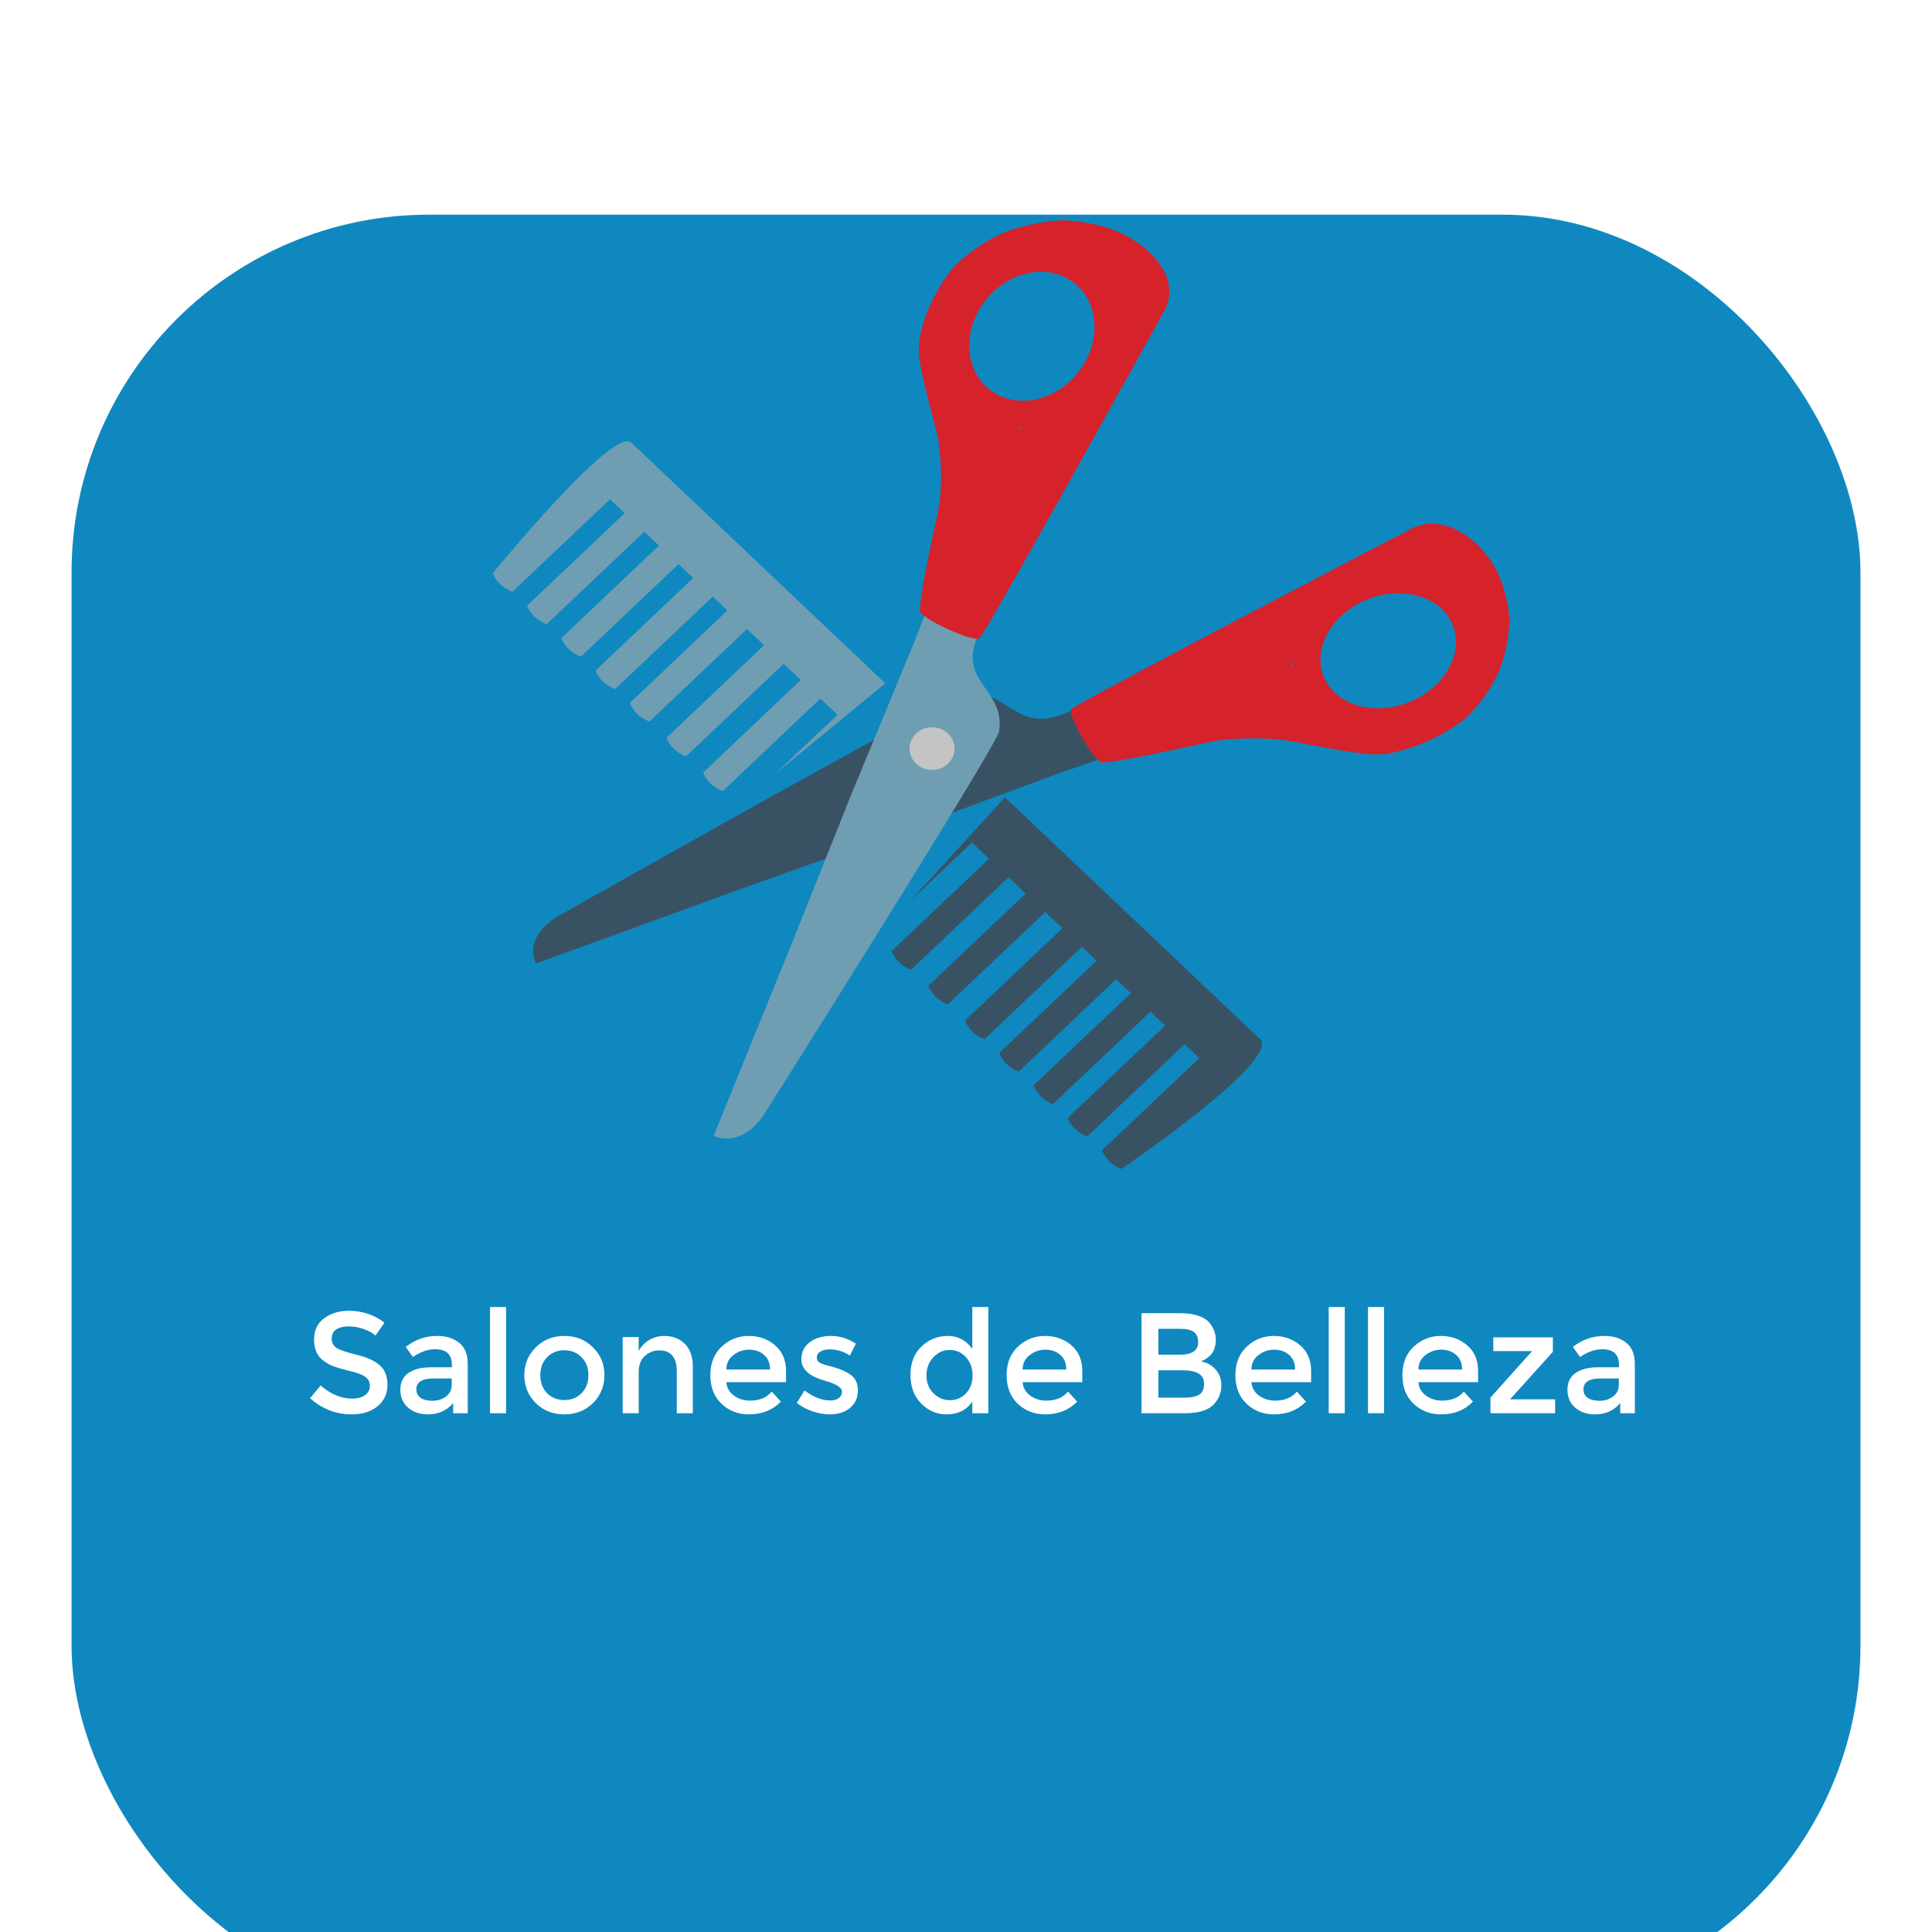 <svg width="108" height="108" viewBox="0 0 108 108" fill="none" xmlns="http://www.w3.org/2000/svg">
<g filter="url(#filter0_ddd)">
<rect x="4" width="100" height="100" rx="20" fill="#0F88BF"/>
</g>
<path d="M28.645 33.078C28.645 33.078 27.832 32.812 27.551 32.042C27.551 32.042 34.22 23.876 35.271 24.727L49.49 38.201L43.357 43.236L46.818 39.956L45.861 39.048L40.403 44.221C40.403 44.221 39.59 43.955 39.309 43.184L44.766 38.013L43.809 37.106L38.352 42.278C38.352 42.278 37.539 42.011 37.259 41.241L42.715 36.07L41.758 35.163L36.301 40.334C36.301 40.334 35.488 40.068 35.208 39.297L40.664 34.126L39.844 33.349L34.387 38.52C34.387 38.52 33.574 38.254 33.294 37.484L38.75 32.312L37.93 31.535L32.473 36.706C32.473 36.706 31.66 36.44 31.38 35.67L36.836 30.499L36.016 29.721L30.559 34.892C30.559 34.892 29.746 34.626 29.465 33.856L34.922 28.685L34.102 27.907L28.645 33.078Z" fill="#6F9EB3"/>
<path d="M61.599 64.307C61.599 64.307 61.88 65.077 62.692 65.344C62.692 65.344 71.816 59.148 70.395 58.045L56.176 44.57L50.876 50.37L54.33 47.097L55.287 48.004L49.841 53.165C49.841 53.165 50.122 53.935 50.934 54.201L56.379 49.041L57.336 49.948L51.891 55.108C51.891 55.108 52.173 55.878 52.985 56.145L58.43 50.985L59.387 51.892L53.942 57.052C53.942 57.052 54.224 57.822 55.036 58.088L60.481 52.928L61.301 53.706L55.856 58.866C55.856 58.866 56.138 59.636 56.95 59.902L62.395 54.742L63.215 55.52L57.77 60.679C57.77 60.679 58.052 61.449 58.864 61.716L64.309 56.556L65.129 57.334L59.684 62.493C59.684 62.493 59.966 63.263 60.778 63.53L66.223 58.37L67.043 59.148L61.599 64.307Z" fill="#385264"/>
<path d="M61.618 42.391L60.217 39.541C56.768 41.475 56.516 38.353 53.786 38.794C52.384 39.236 31.079 51.281 31.079 51.281C29.175 52.537 29.965 53.86 29.965 53.86L41.247 49.754L50.085 46.599L59.067 43.273L61.618 42.391Z" fill="#385264"/>
<path d="M75.114 32.741C72.505 34.231 71.504 37.068 72.878 39.078C74.252 41.087 77.48 41.508 80.089 40.018C82.698 38.528 83.699 35.691 82.325 33.682C80.952 31.672 77.723 31.251 75.114 32.741ZM79.367 38.961C77.516 40.018 75.225 39.72 74.25 38.294C73.275 36.868 73.986 34.855 75.837 33.798C77.688 32.741 79.979 33.039 80.954 34.465C81.928 35.891 81.218 37.904 79.367 38.961Z" fill="#D6222B"/>
<path d="M75.895 32.522L79.862 32.915L80.991 29.435C80.991 29.435 79.825 28.981 78.735 29.64C78.735 29.64 60.368 39.201 59.881 39.644C59.679 40.011 61.215 42.682 61.644 42.635C63.863 42.392 67.457 41.44 68.316 41.365C70.034 41.177 71.728 41.318 72.344 41.461C76.434 42.277 76.862 42.197 77.471 42.144C77.471 42.144 79.653 41.875 81.785 40.263C81.785 40.263 82.972 39.306 83.77 37.574C83.77 37.574 84.303 36.441 84.382 34.668C84.382 34.668 84.297 32.375 83.023 30.942C83.023 30.942 82.302 29.916 80.991 29.435L79.862 32.915L82.037 34.417L80.857 39.441L78.234 40.414L73.374 39.197L72.185 37.138L75.895 32.522Z" fill="#D6222B"/>
<path d="M52.03 33.511L55.047 34.838C53 38.105 56.303 38.343 55.837 40.929C55.37 42.256 42.622 62.435 42.622 62.435C41.294 64.239 39.893 63.49 39.893 63.49L44.238 52.805L47.578 44.434L51.097 35.927L52.03 33.511Z" fill="#6F9EB3"/>
<path d="M61.755 21.026C60.218 23.548 57.148 24.596 54.899 23.364C52.649 22.134 52.071 19.09 53.608 16.568C55.145 14.045 58.215 12.998 60.464 14.229C62.714 15.46 63.292 18.503 61.755 21.026ZM54.791 17.215C53.7 19.005 54.11 21.164 55.707 22.038C57.303 22.911 59.482 22.168 60.572 20.378C61.663 18.588 61.253 16.429 59.656 15.556C58.06 14.682 55.882 15.425 54.791 17.215Z" fill="#D6222B"/>
<path d="M61.967 20.278L61.393 16.535L65.163 15.344C65.163 15.344 65.702 16.433 65.019 17.488C65.019 17.488 55.217 35.217 54.75 35.693C54.355 35.898 51.374 34.536 51.41 34.128C51.596 32.018 52.508 28.581 52.559 27.765C52.703 26.131 52.487 24.532 52.308 23.953C51.267 20.108 51.338 19.7 51.374 19.121C51.374 19.121 51.59 17.046 53.278 14.97C53.278 14.97 54.283 13.813 56.15 12.996C56.15 12.996 57.371 12.452 59.31 12.316C59.31 12.316 61.824 12.316 63.44 13.473C63.44 13.473 64.589 14.119 65.163 15.344L61.393 16.535L59.669 14.528L54.211 15.821L53.242 18.339L54.75 22.899L57.048 23.953L61.967 20.278Z" fill="#D6222B"/>
<ellipse cx="52.102" cy="41.848" rx="1.257" ry="1.191" fill="#C4C4C4"/>
<path d="M19.476 74.144C19.204 74.144 18.98 74.2 18.804 74.312C18.628 74.424 18.54 74.595 18.54 74.824C18.54 75.048 18.628 75.221 18.804 75.344C18.98 75.461 19.353 75.589 19.924 75.728C20.5 75.867 20.932 76.061 21.22 76.312C21.513 76.563 21.66 76.933 21.66 77.424C21.66 77.909 21.476 78.304 21.108 78.608C20.74 78.912 20.257 79.064 19.66 79.064C18.785 79.064 18.009 78.763 17.332 78.16L17.924 77.448C18.489 77.939 19.076 78.184 19.684 78.184C19.988 78.184 20.228 78.12 20.404 77.992C20.585 77.859 20.676 77.685 20.676 77.472C20.676 77.253 20.59 77.085 20.42 76.968C20.254 76.845 19.966 76.736 19.556 76.64C19.145 76.539 18.833 76.448 18.62 76.368C18.406 76.283 18.217 76.173 18.052 76.04C17.721 75.789 17.556 75.405 17.556 74.888C17.556 74.371 17.742 73.973 18.116 73.696C18.494 73.413 18.961 73.272 19.516 73.272C19.873 73.272 20.228 73.331 20.58 73.448C20.932 73.565 21.236 73.731 21.492 73.944L20.988 74.656C20.822 74.507 20.598 74.384 20.316 74.288C20.033 74.192 19.753 74.144 19.476 74.144ZM26.147 79H25.331V78.432C24.979 78.853 24.507 79.064 23.915 79.064C23.472 79.064 23.104 78.939 22.811 78.688C22.523 78.437 22.379 78.104 22.379 77.688C22.379 77.267 22.533 76.952 22.843 76.744C23.152 76.536 23.571 76.432 24.099 76.432H25.259V76.272C25.259 75.707 24.944 75.424 24.315 75.424C23.92 75.424 23.509 75.568 23.083 75.856L22.683 75.296C23.2 74.885 23.787 74.68 24.443 74.68C24.944 74.68 25.352 74.808 25.667 75.064C25.987 75.315 26.147 75.712 26.147 76.256V79ZM25.251 77.416V77.056H24.243C23.597 77.056 23.275 77.259 23.275 77.664C23.275 77.872 23.355 78.032 23.515 78.144C23.675 78.251 23.896 78.304 24.179 78.304C24.467 78.304 24.717 78.224 24.931 78.064C25.144 77.904 25.251 77.688 25.251 77.416ZM28.29 79H27.394V73.064H28.29V79ZM30.581 77.88C30.837 78.136 31.16 78.264 31.549 78.264C31.939 78.264 32.259 78.136 32.509 77.88C32.765 77.619 32.893 77.283 32.893 76.872C32.893 76.461 32.765 76.128 32.509 75.872C32.259 75.611 31.939 75.48 31.549 75.48C31.16 75.48 30.837 75.611 30.581 75.872C30.331 76.128 30.205 76.461 30.205 76.872C30.205 77.283 30.331 77.619 30.581 77.88ZM33.149 78.432C32.723 78.853 32.189 79.064 31.549 79.064C30.909 79.064 30.376 78.853 29.949 78.432C29.523 78.005 29.309 77.485 29.309 76.872C29.309 76.259 29.523 75.741 29.949 75.32C30.376 74.893 30.909 74.68 31.549 74.68C32.189 74.68 32.723 74.893 33.149 75.32C33.576 75.741 33.789 76.259 33.789 76.872C33.789 77.485 33.576 78.005 33.149 78.432ZM35.704 76.696V79H34.808V74.744H35.704V75.52C35.848 75.259 36.045 75.053 36.296 74.904C36.552 74.755 36.827 74.68 37.12 74.68C37.6 74.68 37.987 74.827 38.28 75.12C38.579 75.413 38.728 75.837 38.728 76.392V79H37.832V76.664C37.832 75.88 37.507 75.488 36.856 75.488C36.547 75.488 36.278 75.592 36.048 75.8C35.819 76.003 35.704 76.301 35.704 76.696ZM43.94 77.264H40.604C40.625 77.573 40.767 77.824 41.028 78.016C41.289 78.203 41.588 78.296 41.924 78.296C42.457 78.296 42.863 78.128 43.14 77.792L43.652 78.352C43.193 78.827 42.596 79.064 41.86 79.064C41.263 79.064 40.753 78.867 40.332 78.472C39.916 78.072 39.708 77.539 39.708 76.872C39.708 76.2 39.921 75.667 40.348 75.272C40.775 74.877 41.276 74.68 41.852 74.68C42.433 74.68 42.927 74.856 43.332 75.208C43.737 75.555 43.94 76.035 43.94 76.648V77.264ZM40.604 76.56H43.044C43.044 76.203 42.932 75.928 42.708 75.736C42.484 75.544 42.207 75.448 41.876 75.448C41.551 75.448 41.257 75.549 40.996 75.752C40.735 75.949 40.604 76.219 40.604 76.56ZM47.957 77.728C47.957 78.133 47.811 78.459 47.517 78.704C47.224 78.944 46.848 79.064 46.389 79.064C46.08 79.064 45.757 79.008 45.421 78.896C45.091 78.784 44.797 78.627 44.541 78.424L44.973 77.728C45.469 78.101 45.949 78.288 46.413 78.288C46.616 78.288 46.776 78.243 46.893 78.152C47.011 78.056 47.069 77.936 47.069 77.792C47.069 77.579 46.787 77.387 46.221 77.216C46.179 77.2 46.147 77.189 46.125 77.184C45.24 76.944 44.797 76.544 44.797 75.984C44.797 75.589 44.949 75.275 45.253 75.04C45.563 74.8 45.963 74.68 46.453 74.68C46.944 74.68 47.408 74.824 47.845 75.112L47.509 75.776C47.163 75.547 46.787 75.432 46.381 75.432C46.168 75.432 45.995 75.472 45.861 75.552C45.728 75.627 45.661 75.741 45.661 75.896C45.661 76.035 45.731 76.136 45.869 76.2C45.965 76.248 46.099 76.293 46.269 76.336C46.445 76.379 46.6 76.421 46.733 76.464C46.867 76.507 46.995 76.555 47.117 76.608C47.245 76.661 47.381 76.736 47.525 76.832C47.813 77.024 47.957 77.323 47.957 77.728ZM52.904 79.064C52.365 79.064 51.895 78.861 51.495 78.456C51.096 78.051 50.895 77.517 50.895 76.856C50.895 76.195 51.101 75.667 51.511 75.272C51.922 74.877 52.41 74.68 52.975 74.68C53.546 74.68 54.005 74.92 54.352 75.4V73.064H55.248V79H54.352V78.36C54.021 78.829 53.538 79.064 52.904 79.064ZM51.791 76.896C51.791 77.301 51.922 77.632 52.184 77.888C52.445 78.144 52.752 78.272 53.103 78.272C53.456 78.272 53.754 78.144 53.999 77.888C54.245 77.627 54.367 77.293 54.367 76.888C54.367 76.483 54.245 76.144 53.999 75.872C53.754 75.6 53.453 75.464 53.096 75.464C52.738 75.464 52.431 75.6 52.175 75.872C51.919 76.144 51.791 76.485 51.791 76.896ZM60.502 77.264H57.166C57.188 77.573 57.329 77.824 57.59 78.016C57.852 78.203 58.151 78.296 58.486 78.296C59.02 78.296 59.425 78.128 59.703 77.792L60.215 78.352C59.756 78.827 59.158 79.064 58.422 79.064C57.825 79.064 57.316 78.867 56.895 78.472C56.478 78.072 56.27 77.539 56.27 76.872C56.27 76.2 56.484 75.667 56.91 75.272C57.337 74.877 57.839 74.68 58.414 74.68C58.996 74.68 59.489 74.856 59.895 75.208C60.3 75.555 60.502 76.035 60.502 76.648V77.264ZM57.166 76.56H59.606C59.606 76.203 59.495 75.928 59.27 75.736C59.047 75.544 58.769 75.448 58.438 75.448C58.113 75.448 57.82 75.549 57.559 75.752C57.297 75.949 57.166 76.219 57.166 76.56ZM66.259 79H63.811V73.408H65.987C66.366 73.408 66.691 73.453 66.963 73.544C67.24 73.635 67.446 73.757 67.579 73.912C67.835 74.2 67.963 74.525 67.963 74.888C67.963 75.325 67.825 75.651 67.547 75.864C67.446 75.939 67.376 75.987 67.339 76.008C67.302 76.024 67.235 76.053 67.139 76.096C67.486 76.171 67.76 76.328 67.963 76.568C68.171 76.803 68.275 77.096 68.275 77.448C68.275 77.837 68.142 78.181 67.875 78.48C67.561 78.827 67.022 79 66.259 79ZM64.755 75.728H65.955C66.638 75.728 66.979 75.496 66.979 75.032C66.979 74.765 66.897 74.573 66.731 74.456C66.566 74.339 66.31 74.28 65.963 74.28H64.755V75.728ZM64.755 78.128H66.235C66.582 78.128 66.846 78.075 67.027 77.968C67.214 77.856 67.307 77.648 67.307 77.344C67.307 76.848 66.91 76.6 66.115 76.6H64.755V78.128ZM73.292 77.264H69.956C69.977 77.573 70.118 77.824 70.38 78.016C70.641 78.203 70.94 78.296 71.276 78.296C71.809 78.296 72.214 78.128 72.492 77.792L73.004 78.352C72.545 78.827 71.948 79.064 71.212 79.064C70.614 79.064 70.105 78.867 69.684 78.472C69.268 78.072 69.06 77.539 69.06 76.872C69.06 76.2 69.273 75.667 69.7 75.272C70.126 74.877 70.628 74.68 71.204 74.68C71.785 74.68 72.278 74.856 72.684 75.208C73.089 75.555 73.292 76.035 73.292 76.648V77.264ZM69.956 76.56H72.396C72.396 76.203 72.284 75.928 72.06 75.736C71.836 75.544 71.558 75.448 71.228 75.448C70.902 75.448 70.609 75.549 70.348 75.752C70.086 75.949 69.956 76.219 69.956 76.56ZM75.173 79H74.277V73.064H75.173V79ZM77.368 79H76.472V73.064H77.368V79ZM82.627 77.264H79.291C79.313 77.573 79.454 77.824 79.716 78.016C79.977 78.203 80.275 78.296 80.612 78.296C81.145 78.296 81.55 78.128 81.828 77.792L82.34 78.352C81.881 78.827 81.284 79.064 80.547 79.064C79.95 79.064 79.441 78.867 79.019 78.472C78.603 78.072 78.395 77.539 78.395 76.872C78.395 76.2 78.609 75.667 79.035 75.272C79.462 74.877 79.963 74.68 80.54 74.68C81.121 74.68 81.614 74.856 82.019 75.208C82.425 75.555 82.627 76.035 82.627 76.648V77.264ZM79.291 76.56H81.731C81.731 76.203 81.62 75.928 81.395 75.736C81.171 75.544 80.894 75.448 80.564 75.448C80.238 75.448 79.945 75.549 79.683 75.752C79.422 75.949 79.291 76.219 79.291 76.56ZM83.477 75.528V74.76H86.805V75.568L84.413 78.224H86.933V79H83.317V78.128L85.645 75.528H83.477ZM91.389 79H90.573V78.432C90.221 78.853 89.749 79.064 89.157 79.064C88.714 79.064 88.346 78.939 88.053 78.688C87.765 78.437 87.621 78.104 87.621 77.688C87.621 77.267 87.776 76.952 88.085 76.744C88.394 76.536 88.813 76.432 89.341 76.432H90.501V76.272C90.501 75.707 90.186 75.424 89.557 75.424C89.162 75.424 88.752 75.568 88.325 75.856L87.925 75.296C88.442 74.885 89.029 74.68 89.685 74.68C90.186 74.68 90.594 74.808 90.909 75.064C91.229 75.315 91.389 75.712 91.389 76.256V79ZM90.493 77.416V77.056H89.485C88.84 77.056 88.517 77.259 88.517 77.664C88.517 77.872 88.597 78.032 88.757 78.144C88.917 78.251 89.138 78.304 89.421 78.304C89.709 78.304 89.96 78.224 90.173 78.064C90.386 77.904 90.493 77.688 90.493 77.416Z" fill="white"/>
<defs>
<filter id="filter0_ddd" x="0" y="0" width="108" height="108" filterUnits="userSpaceOnUse" color-interpolation-filters="sRGB">
<feFlood flood-opacity="0" result="BackgroundImageFix"/>
<feColorMatrix in="SourceAlpha" type="matrix" values="0 0 0 0 0 0 0 0 0 0 0 0 0 0 0 0 0 0 127 0"/>
<feOffset dy="4"/>
<feGaussianBlur stdDeviation="2"/>
<feColorMatrix type="matrix" values="0 0 0 0 0 0 0 0 0 0 0 0 0 0 0 0 0 0 0.25 0"/>
<feBlend mode="normal" in2="BackgroundImageFix" result="effect1_dropShadow"/>
<feColorMatrix in="SourceAlpha" type="matrix" values="0 0 0 0 0 0 0 0 0 0 0 0 0 0 0 0 0 0 127 0"/>
<feOffset dy="4"/>
<feGaussianBlur stdDeviation="2"/>
<feColorMatrix type="matrix" values="0 0 0 0 0 0 0 0 0 0 0 0 0 0 0 0 0 0 0.25 0"/>
<feBlend mode="normal" in2="effect1_dropShadow" result="effect2_dropShadow"/>
<feColorMatrix in="SourceAlpha" type="matrix" values="0 0 0 0 0 0 0 0 0 0 0 0 0 0 0 0 0 0 127 0"/>
<feOffset dy="4"/>
<feGaussianBlur stdDeviation="2"/>
<feColorMatrix type="matrix" values="0 0 0 0 0 0 0 0 0 0 0 0 0 0 0 0 0 0 0.25 0"/>
<feBlend mode="normal" in2="effect2_dropShadow" result="effect3_dropShadow"/>
<feBlend mode="normal" in="SourceGraphic" in2="effect3_dropShadow" result="shape"/>
</filter>
</defs>
</svg>
